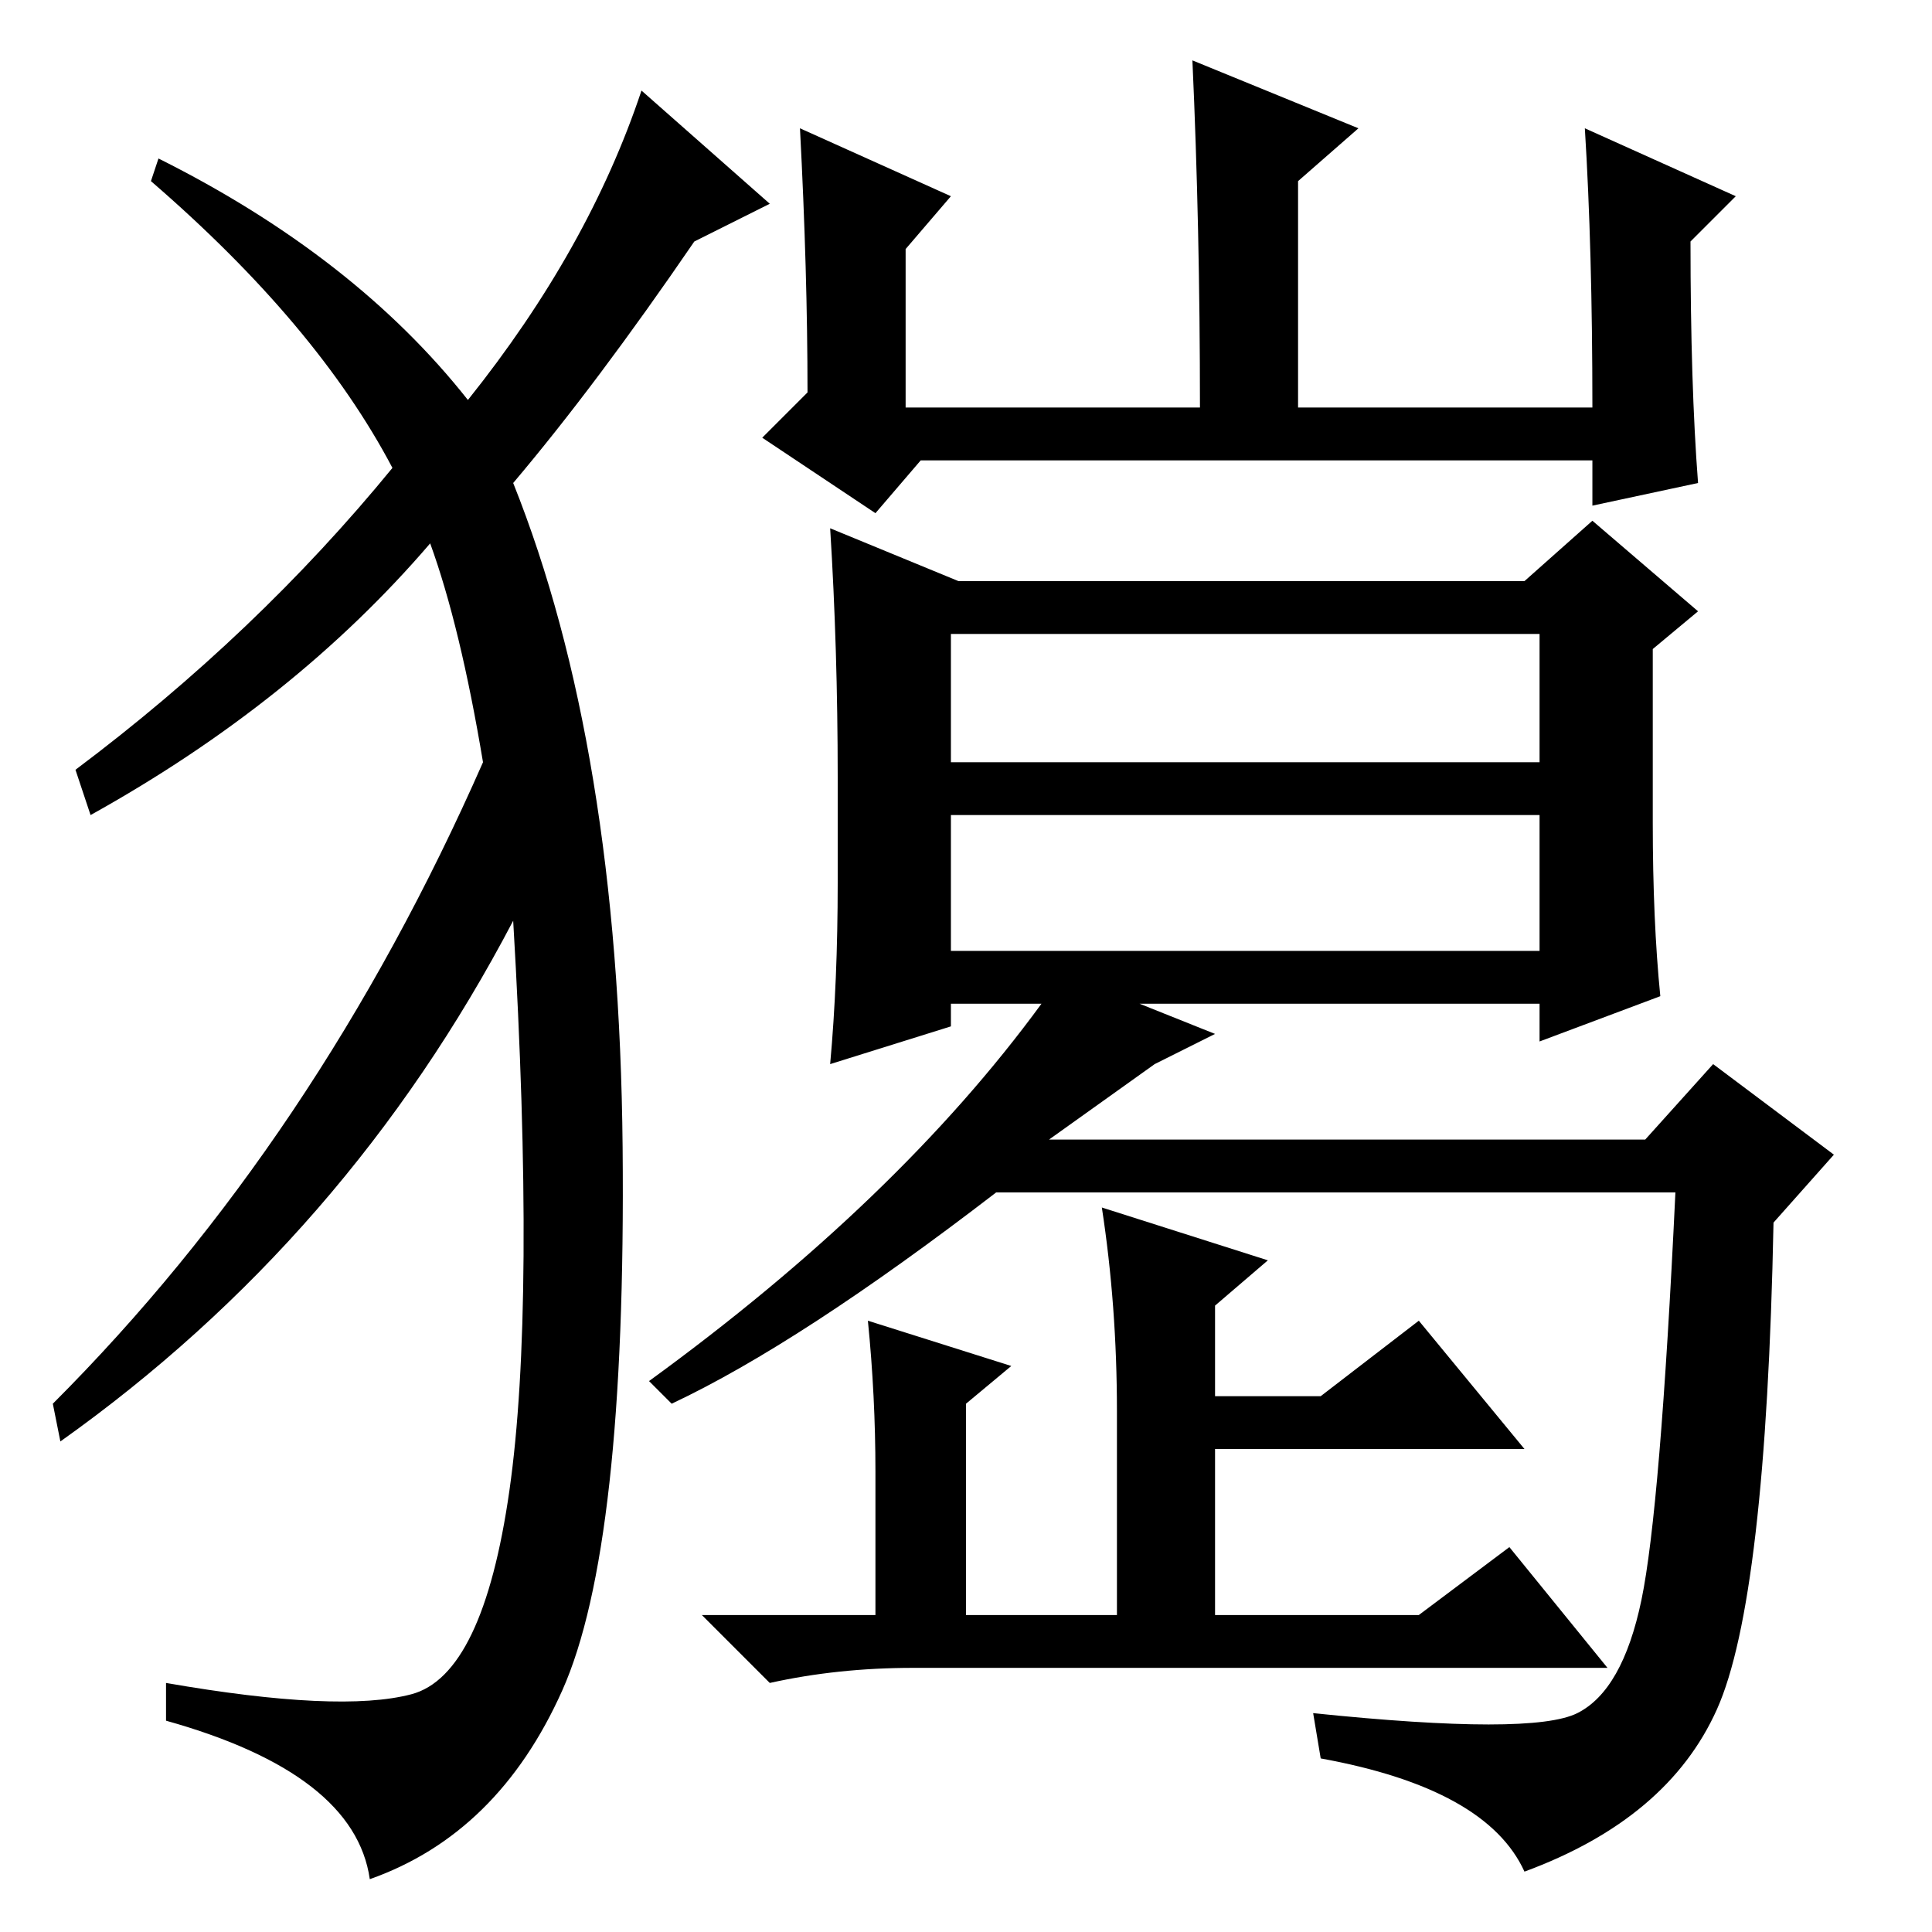 <?xml version="1.0" standalone="no"?>
<!DOCTYPE svg PUBLIC "-//W3C//DTD SVG 1.1//EN" "http://www.w3.org/Graphics/SVG/1.1/DTD/svg11.dtd" >
<svg xmlns="http://www.w3.org/2000/svg" xmlns:xlink="http://www.w3.org/1999/xlink" version="1.1" viewBox="0 -36 256 256">
  <g transform="matrix(1 0 0 -1 0 220)">
   <path fill="currentColor"
d="M89 70l-3 3q33 24 52 50h-12v-3l-16 -5q1 11 1 24v14q0 17 -1 33l17 -7h75l9 8l14 -12l-6 -5v-23q0 -13 1 -23l-16 -6v5h-53l10 -4l-8 -4l-14 -10h79l9 10l16 -12l-8 -9q-1 -50 -7.5 -64.5t-25.5 -21.5q-5 11 -27 15l-1 6q29 -3 35 0t8.5 15t4.5 54h-90q-26 -20 -43 -28z
M126 155h78v17h-78v-17zM126 130h78v18h-78v-18zM172 202h39q0 21 -1 37l20 -9l-6 -6q0 -19 1 -32l-14 -3v6h-89l-6 -7l-15 10l6 6q0 16 -1 35l20 -9l-6 -7v-21h39q0 24 -1 46l22 -9l-8 -7v-30zM168 89l-7 -6v-12h14l13 10l14 -17h-41v-22h27l12 9l13 -16h-92q-10 0 -19 -2
l-9 9h23v19q0 10 -1 20l19 -6l-6 -5v-28h20v27q0 14 -2 27zM62 203q16 20 23 41l17 -15l-10 -5q-13 -19 -24 -32q14 -35 14.5 -88t-8 -72t-25.5 -25q-2 14 -27 21v5q23 -4 32.5 -1.5t13 27t0.5 75.5q-22 -42 -60 -69l-1 5q35 35 57 85q-3 18 -7 29q-18 -21 -45 -36l-2 6
q24 18 42 40q-10 19 -32 38l1 3q26 -13 41 -32z" />
  </g>

</svg>
